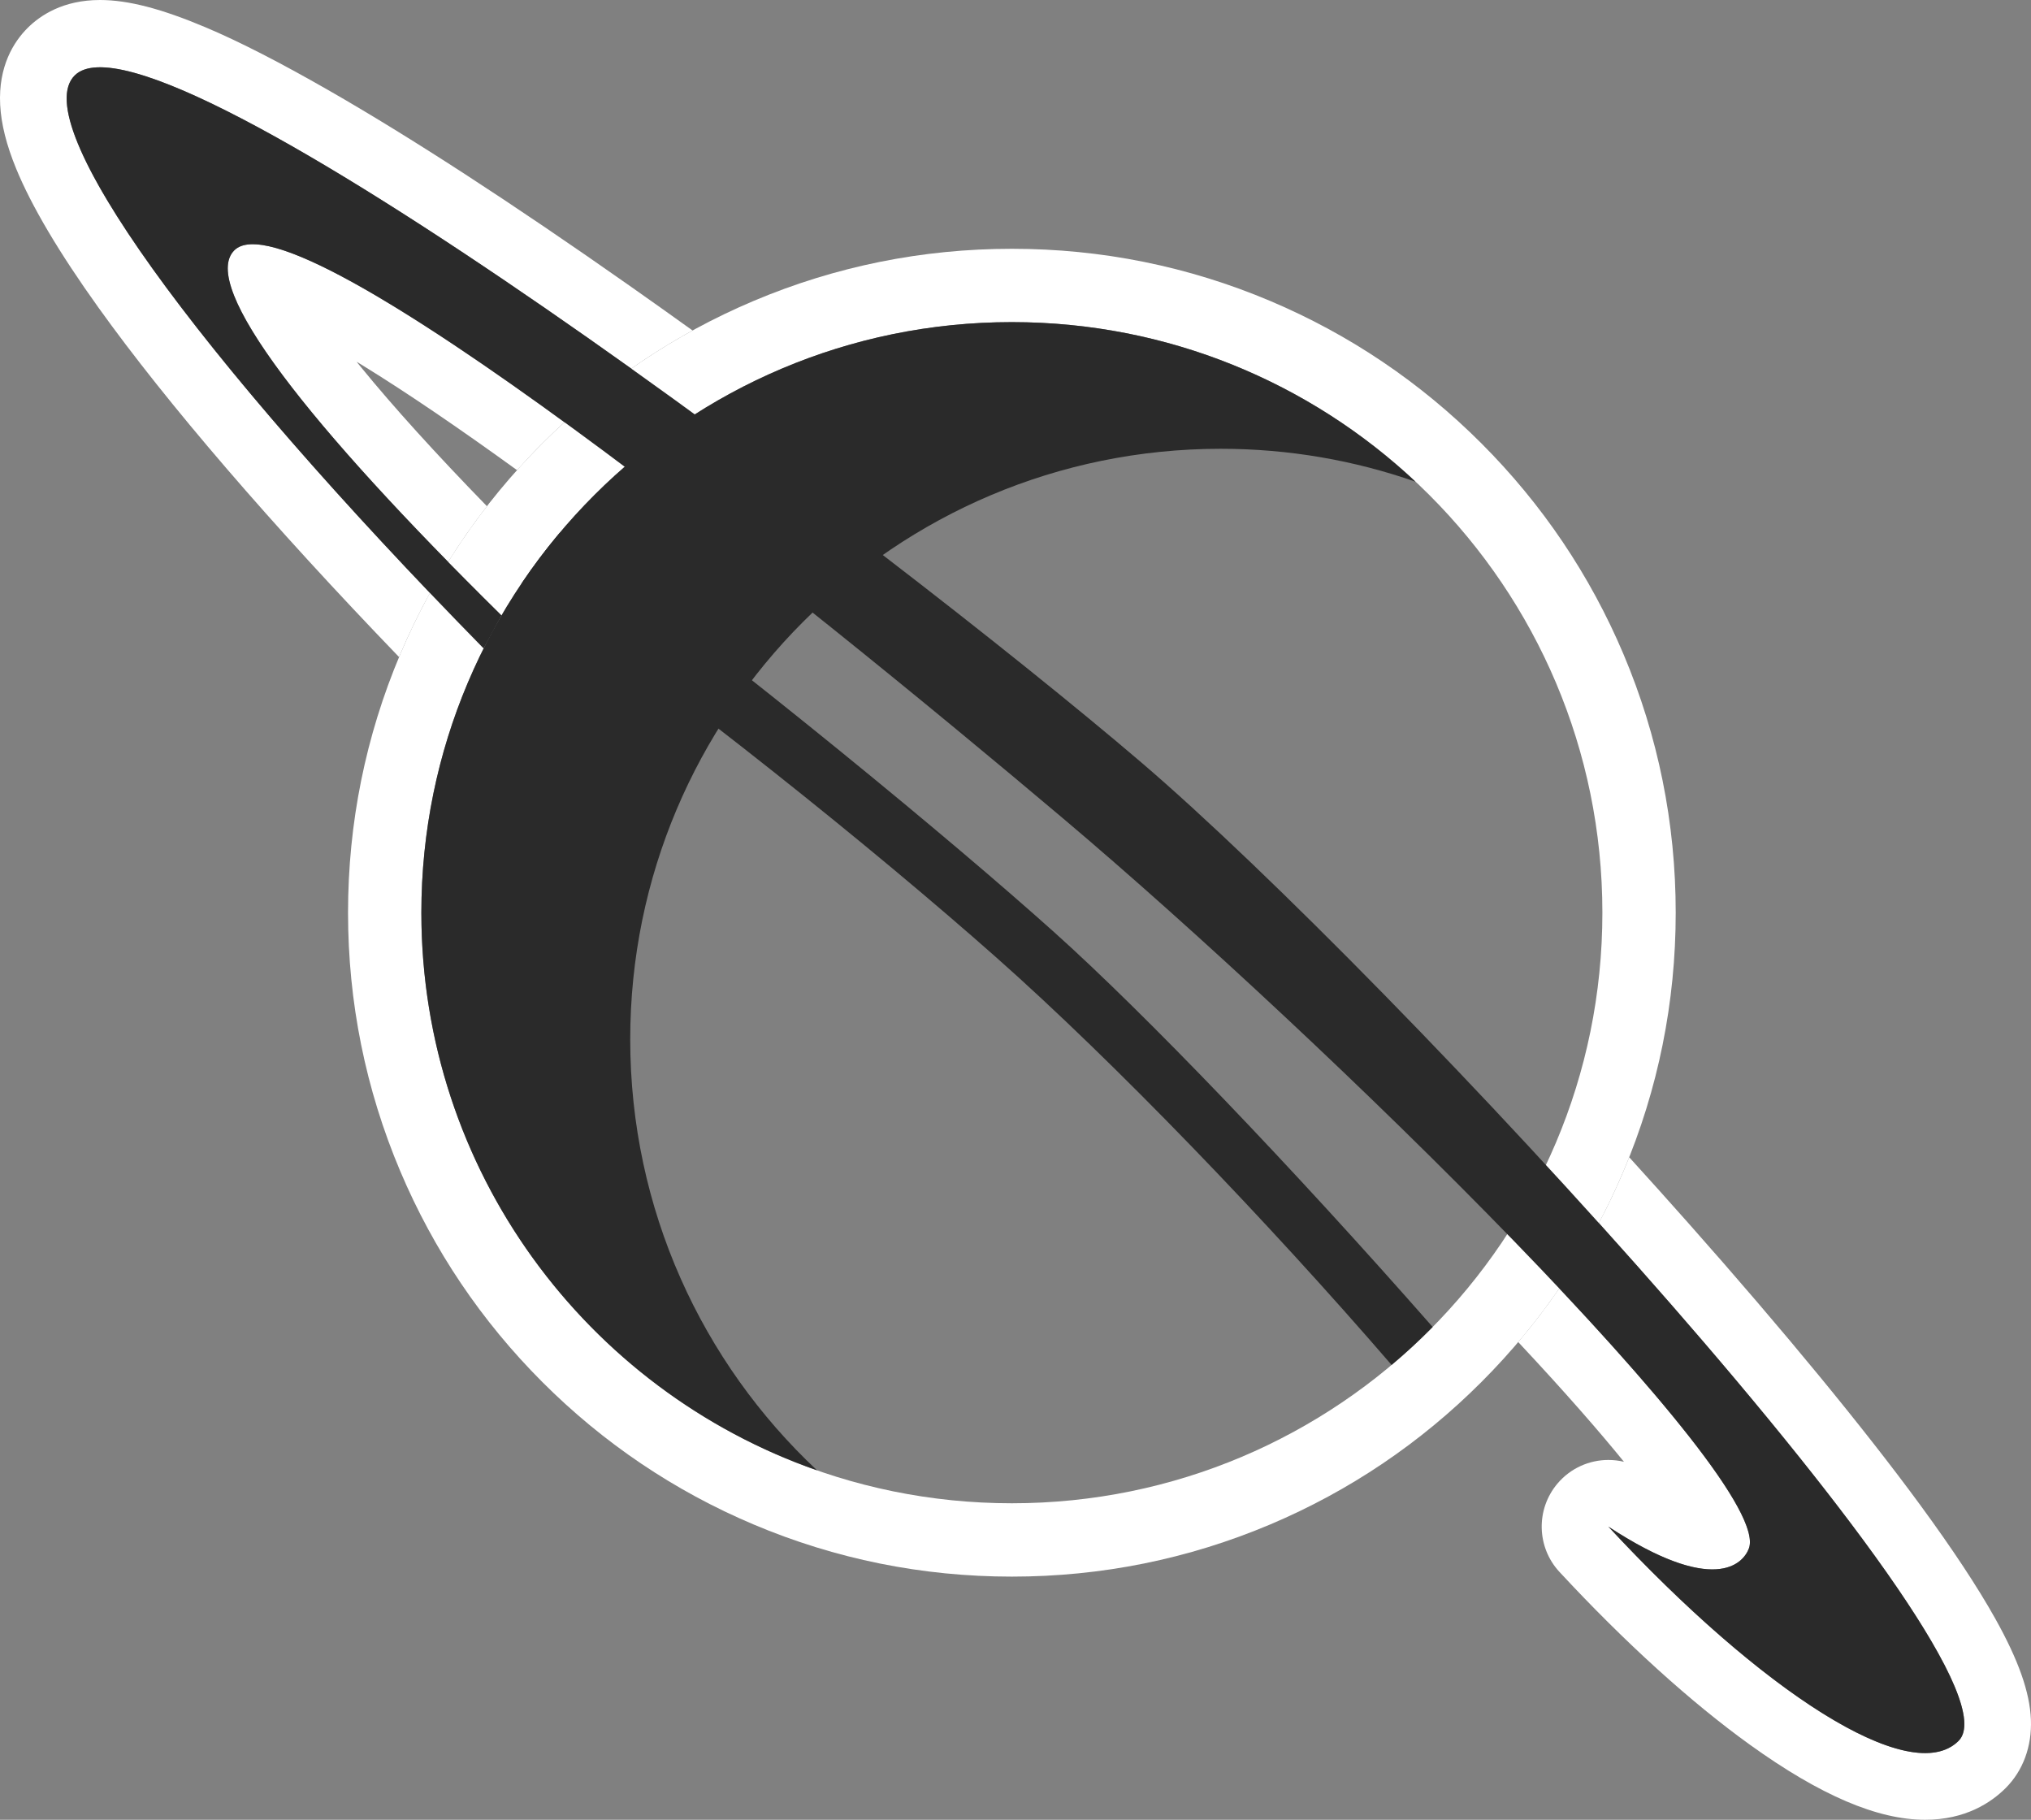 <?xml version="1.0" encoding="utf-8"?>
<!-- Generator: Adobe Illustrator 16.0.0, SVG Export Plug-In . SVG Version: 6.00 Build 0)  -->
<!DOCTYPE svg PUBLIC "-//W3C//DTD SVG 1.1//EN" "http://www.w3.org/Graphics/SVG/1.1/DTD/svg11.dtd">
<svg version="1.1" id="Layer_2" xmlns="http://www.w3.org/2000/svg" xmlns:xlink="http://www.w3.org/1999/xlink" x="0px" y="0px"
	 width="914.092px" height="818.925px" viewBox="0 0 914.092 818.925" enable-background="new 0 0 914.092 818.925"
	 xml:space="preserve">
<rect x="0" y="0" width="914.092" height="818.925" fill="#808080" stroke="none"/>
<path fill="#FFFFFF" d="M455.415,144.957c146.781,0,265.771,118.989,265.771,265.771c0,146.781-118.99,265.77-265.771,265.77
	c-146.781,0-265.771-118.988-265.771-265.77C189.644,263.946,308.633,144.957,455.415,144.957 M455.415,111.957
	c-40.319,0-79.45,7.904-116.305,23.492c-35.582,15.05-67.53,36.587-94.958,64.016c-27.428,27.428-48.966,59.376-64.016,94.958
	c-15.588,36.855-23.492,75.986-23.492,116.306s7.904,79.45,23.492,116.305c15.05,35.582,36.587,67.53,64.016,94.958
	c27.428,27.428,59.376,48.965,94.958,64.015c36.855,15.589,75.986,23.492,116.305,23.492c40.319,0,79.45-7.903,116.305-23.492
	c35.581-15.05,67.529-36.587,94.958-64.015c27.428-27.428,48.966-59.376,64.016-94.958c15.588-36.854,23.492-75.985,23.492-116.305
	s-7.904-79.45-23.492-116.306c-15.05-35.581-36.588-67.53-64.016-94.958c-27.429-27.428-59.377-48.966-94.958-64.016
	C534.864,119.86,495.733,111.957,455.415,111.957L455.415,111.957z"/>
<g>
	<path fill="#2A2A2A" d="M283.644,467.728c0-146.782,118.989-265.771,265.77-265.771c30.729,0,60.233,5.233,87.689,14.827
		c-47.524-44.54-111.416-71.827-181.689-71.827c-146.781,0-265.771,118.989-265.771,265.771
		c0,116.052,74.39,214.712,178.081,250.942C315.984,613.179,283.644,544.235,283.644,467.728z"/>
</g>
<g>
	<path fill="#FFFFFF" d="M113.748,109.904c-3.625,0.001-6.427,0.888-8.292,2.752c-14.351,14.351,24.58,67.095,96.248,140.215
		c5.382-8.642,11.202-17.004,17.458-25.063c-23.052-23.677-42.039-44.626-56.616-62.493c-0.701-0.859-1.387-1.706-2.056-2.536
		c1.213,0.737,2.457,1.499,3.729,2.284c19.131,11.812,42.097,27.413,68.49,46.515c3.697-4.125,7.502-8.171,11.444-12.113
		c3.239-3.239,6.545-6.388,9.908-9.461C190.864,144.035,136.267,109.896,113.748,109.904z"/>
	<path fill="#FFFFFF" d="M180.136,294.422c3.999-9.454,8.47-18.643,13.373-27.567C78.153,146.032,13.63,53.94,33.599,33.972
		c2.513-2.513,6.371-3.699,11.438-3.697C81.956,30.29,182.398,93.36,284.133,165.887c8.869-6.217,18.067-11.941,27.576-17.158
		c-9.441-6.781-18.91-13.512-28.363-20.154c-52.986-37.229-98.61-66.847-135.607-88.032C126.5,28.38,107.906,18.778,92.475,12.272
		C72.851,3.999,57.781,0,45.05,0c-0.004,0-0.021,0-0.025,0C28.366,0,18.081,6.926,12.385,12.621
		C6.273,18.733-0.823,29.75,0.078,47.199c0.444,8.585,2.799,18.002,7.2,28.72c6.904,16.812,19.381,37.875,37.085,62.572
		c30.945,43.166,77.477,97.233,135.249,157.204C179.791,295.269,179.956,294.848,180.136,294.422z"/>
	<path fill="#FFFFFF" d="M914.055,773.876c-0.482-12.306-5.58-26.753-16.042-45.466c-7.93-14.186-19.28-31.372-33.735-51.082
		c-25.394-34.626-61.419-78.427-104.181-126.666c-8.786-9.911-17.76-19.901-26.845-29.895c-0.831,2.095-1.679,4.185-2.559,6.265
		c-3.371,7.971-7.086,15.747-11.102,23.343c96.706,107.203,180.474,214.478,161.903,233.048c-3.729,3.729-8.822,5.502-15.051,5.502
		c-29.844,0-85.756-40.702-142.566-101.924c22.398,14.669,37.164,19.252,46.789,19.252c10.716,0,15.061-5.684,16.462-9.454
		c5.071-13.647-32.113-60.459-85.349-116.994c-5.732,8.337-11.896,16.388-18.48,24.135c21.377,22.828,36.676,40.447,47.599,53.89
		c-2.309-0.556-4.661-0.829-7.004-0.829c-8.577-0.001-17.045,3.668-22.937,10.645c-9.783,11.585-9.385,28.648,0.93,39.763
		c29.45,31.736,59.146,58.666,85.879,77.876c31.502,22.638,57.238,33.642,78.678,33.642c18.163,0,29.745-7.771,36.264-14.289
		C910.497,796.847,914.527,785.923,914.055,773.876z"/>
</g>
<g>
	<path fill="#2A2A2A" d="M225.726,276.94c-86.784-85.503-136.151-148.402-120.27-164.284
		c27.373-27.373,255.076,156.079,373.083,255.711S798.524,666.13,787.129,696.799c-2.66,7.158-15.917,21.202-63.251-9.798
		C792.545,761,859.898,805.02,881.495,783.423c32.91-32.91-255.585-344.411-367.915-440.388
		C401.25,247.059,70.558-2.987,33.599,33.972c-21.323,21.323,53.692,124.882,184.07,257.848L225.726,276.94z"/>
</g>
<g>
	<path fill="#2A2A2A" d="M474.341,419.399c-47.224-42.32-135.722-115.247-222.292-179.756c-6.097,7.24-11.826,14.798-17.133,22.667
		C308.204,313.82,392.598,381.452,448.545,431c52.844,46.799,121.588,118.204,177.771,183.246
		c6.429-5.403,12.597-11.104,18.484-17.084C581.463,525.066,515.445,456.235,474.341,419.399z"/>
</g>
<g>
</g>
<g>
</g>
<g>
</g>
<g>
</g>
<g>
</g>
<g>
</g>
<g>
</g>
<g>
</g>
<g>
</g>
<g>
</g>
<g>
</g>
<g>
</g>
<g>
</g>
<g>
</g>
<g>
</g>
</svg>
